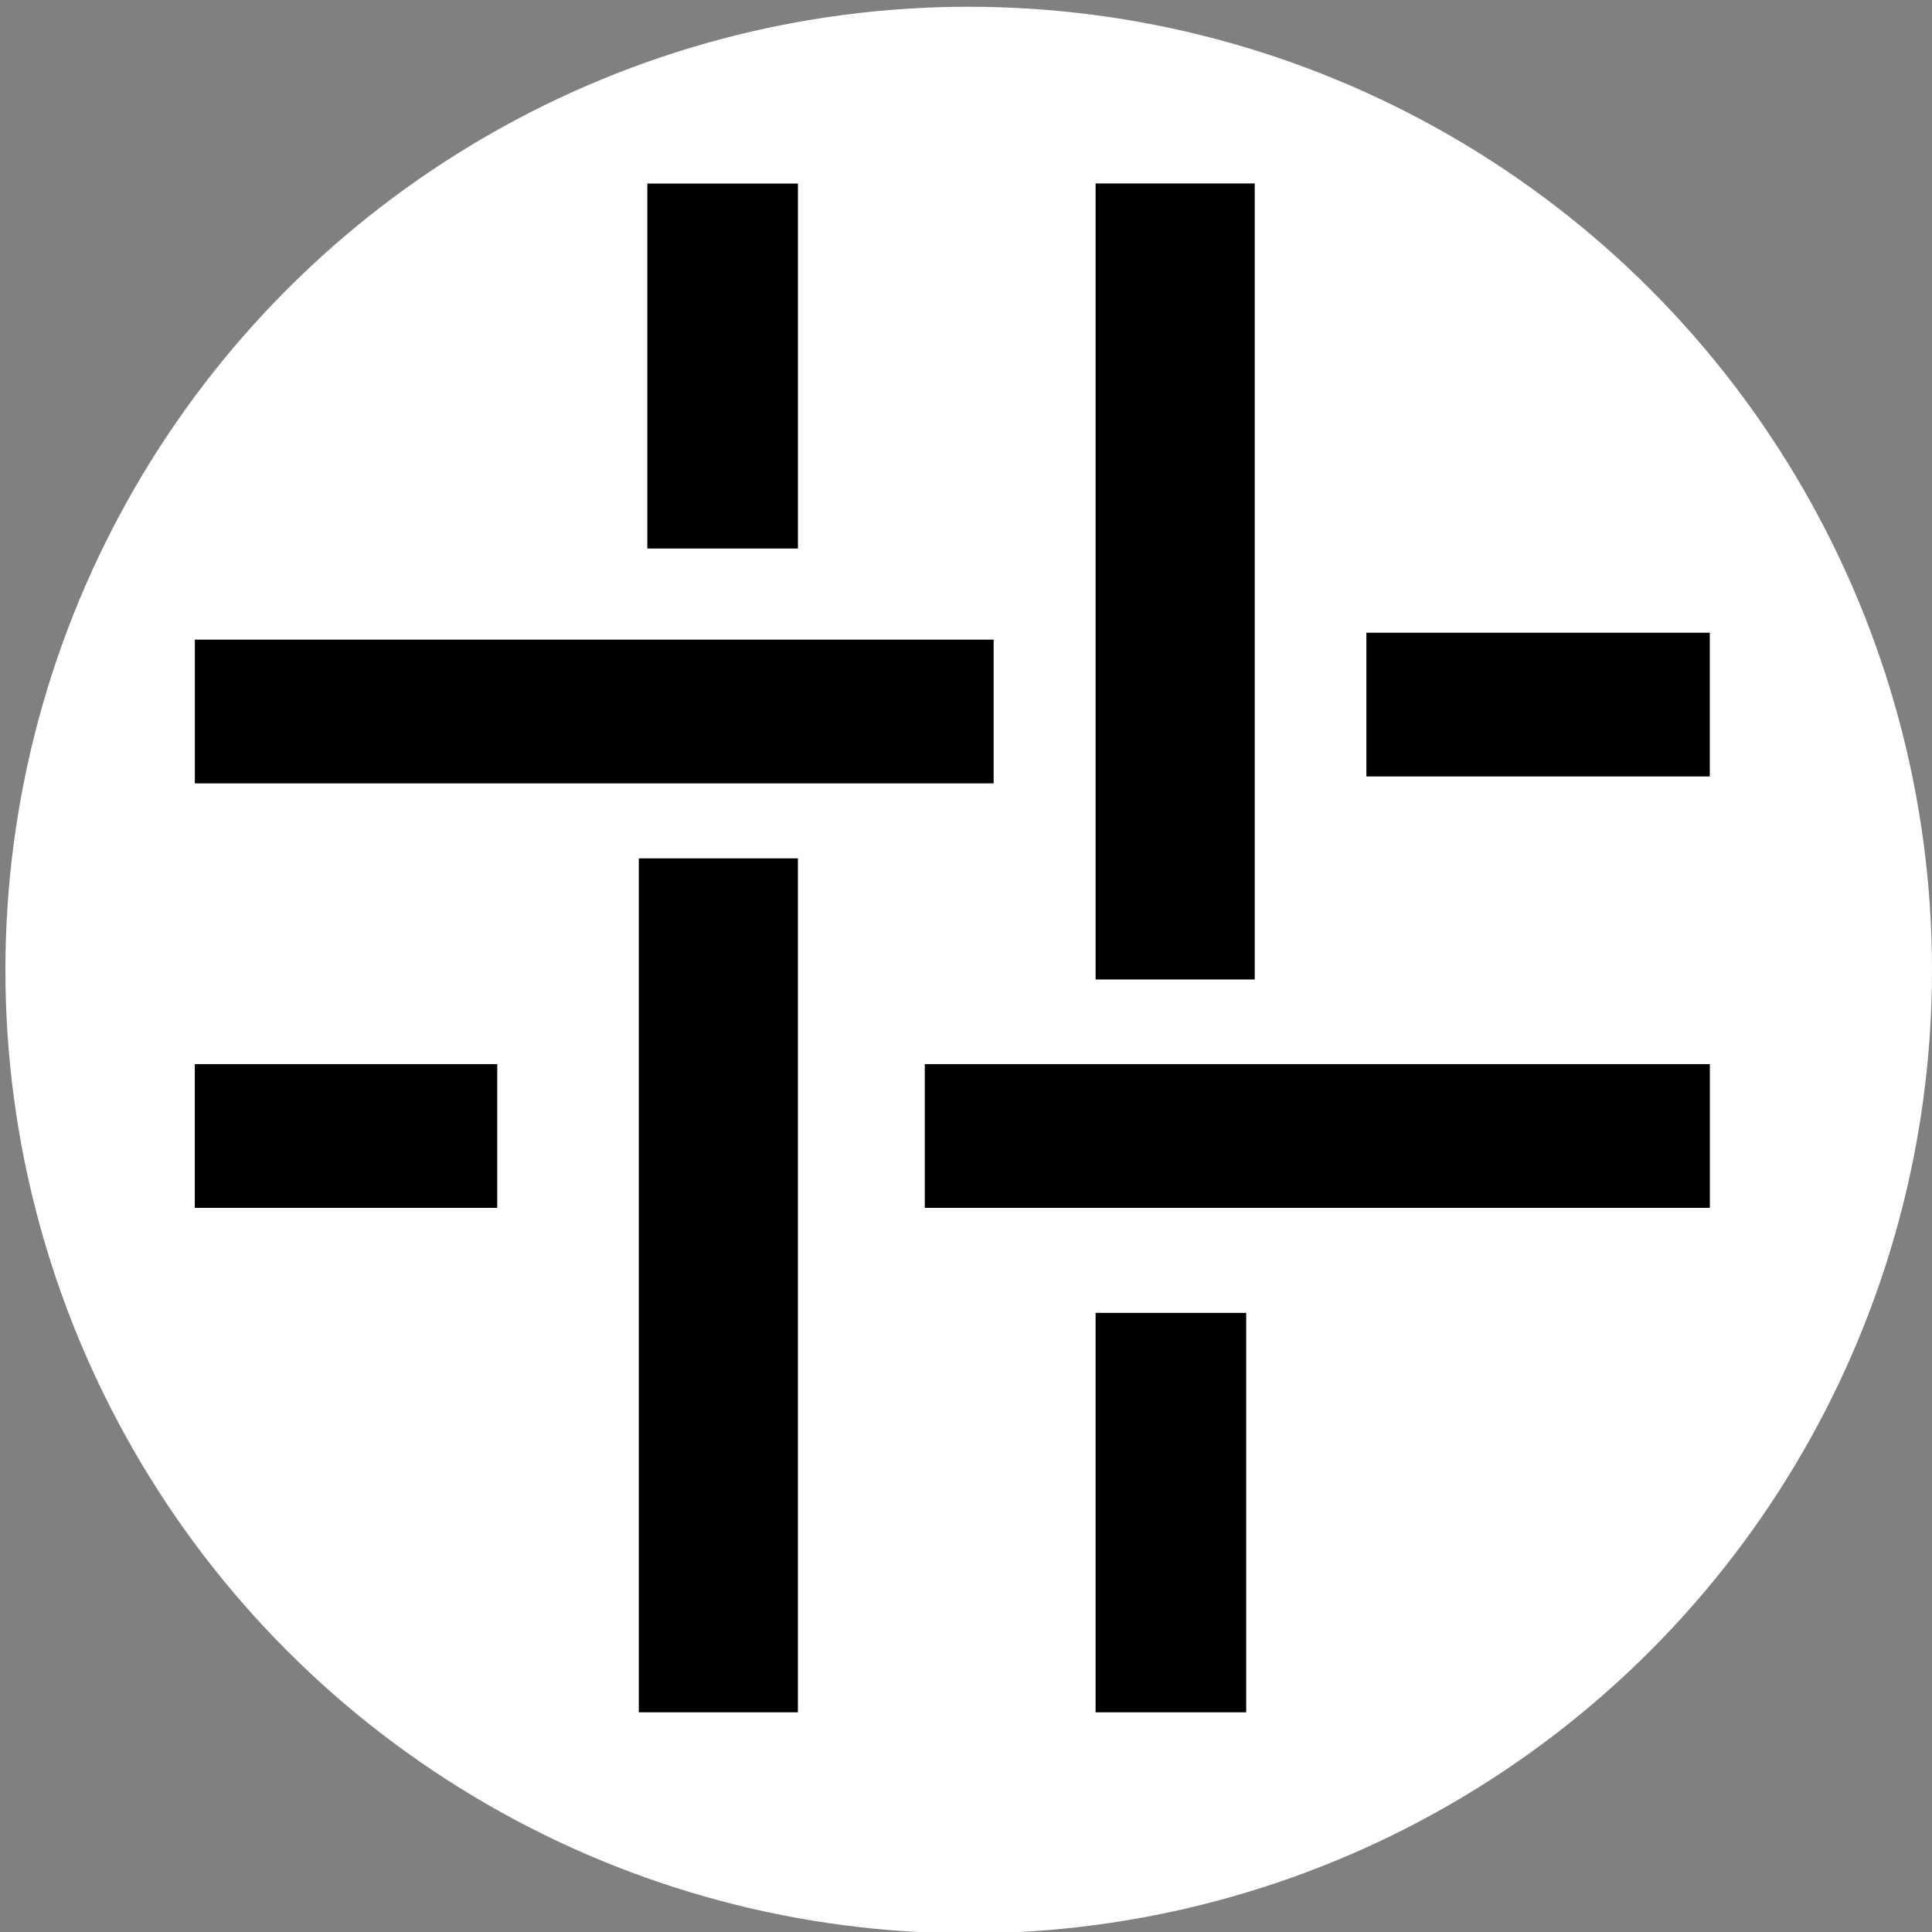 <?xml version="1.0" encoding="utf-8"?>
<!-- Generator: Adobe Illustrator 27.2.0, SVG Export Plug-In . SVG Version: 6.00 Build 0)  -->
<svg version="1.1" id="Layer_1" xmlns="http://www.w3.org/2000/svg" xmlns:xlink="http://www.w3.org/1999/xlink" x="0px" y="0px"
	 viewBox="0 0 200 200" style="enable-background:new 0 0 200 200;" xml:space="preserve">
<rect x="0" y="0" width="200" height="200" fill="#808080" stroke="none"/>
<style type="text/css">
	.st0{fill:#FFFFFF;}
	.st1{fill:#FFFFFF;stroke:#000000;stroke-miterlimit:10;}
	.st2{fill-rule:evenodd;clip-rule:evenodd;}
</style>
<g>
	<circle class="st0" cx="100.28" cy="100.42" r="99.72"/>
</g>
<path class="st1" d="M127.35,67.66"/>
<path class="st1" d="M70.63,21.99"/>
<g>
	<path d="M136.32,69.55"/>
	
		<rect x="95.73" y="110.16" transform="matrix(-1 -1.224647e-16 1.224647e-16 -1 272.733 235.196)" class="st2" width="81.27" height="14.88"/>
	
		<rect x="30.17" y="124.82" transform="matrix(3.272933e-07 -1 1 3.272933e-07 -58.691 207.428)" class="st2" width="88.4" height="16.47"/>
	
		<rect x="20.17" y="66.21" transform="matrix(-1 -1.224647e-16 1.224647e-16 -1 123.03 147.305)" class="st2" width="82.69" height="14.88"/>
	
		<rect x="67.02" y="19" transform="matrix(-1 -1.224647e-16 1.224647e-16 -1 149.623 75.782)" class="st2" width="15.59" height="37.78"/>
	
		<rect x="20.17" y="110.16" transform="matrix(-1 -1.224647e-16 1.224647e-16 -1 71.645 235.196)" class="st2" width="31.31" height="14.88"/>
	
		<rect x="80.46" y="51.96" transform="matrix(3.511295e-07 -1 1 3.511295e-07 61.458 181.853)" class="st2" width="82.4" height="16.47"/>
	
		<rect x="141.45" y="65.5" transform="matrix(-1 -1.224647e-16 1.224647e-16 -1 318.447 145.879)" class="st2" width="35.55" height="14.88"/>
	
		<rect x="113.42" y="135.91" transform="matrix(-1 -1.224647e-16 1.224647e-16 -1 242.425 313.168)" class="st2" width="15.59" height="41.35"/>
</g>
</svg>
